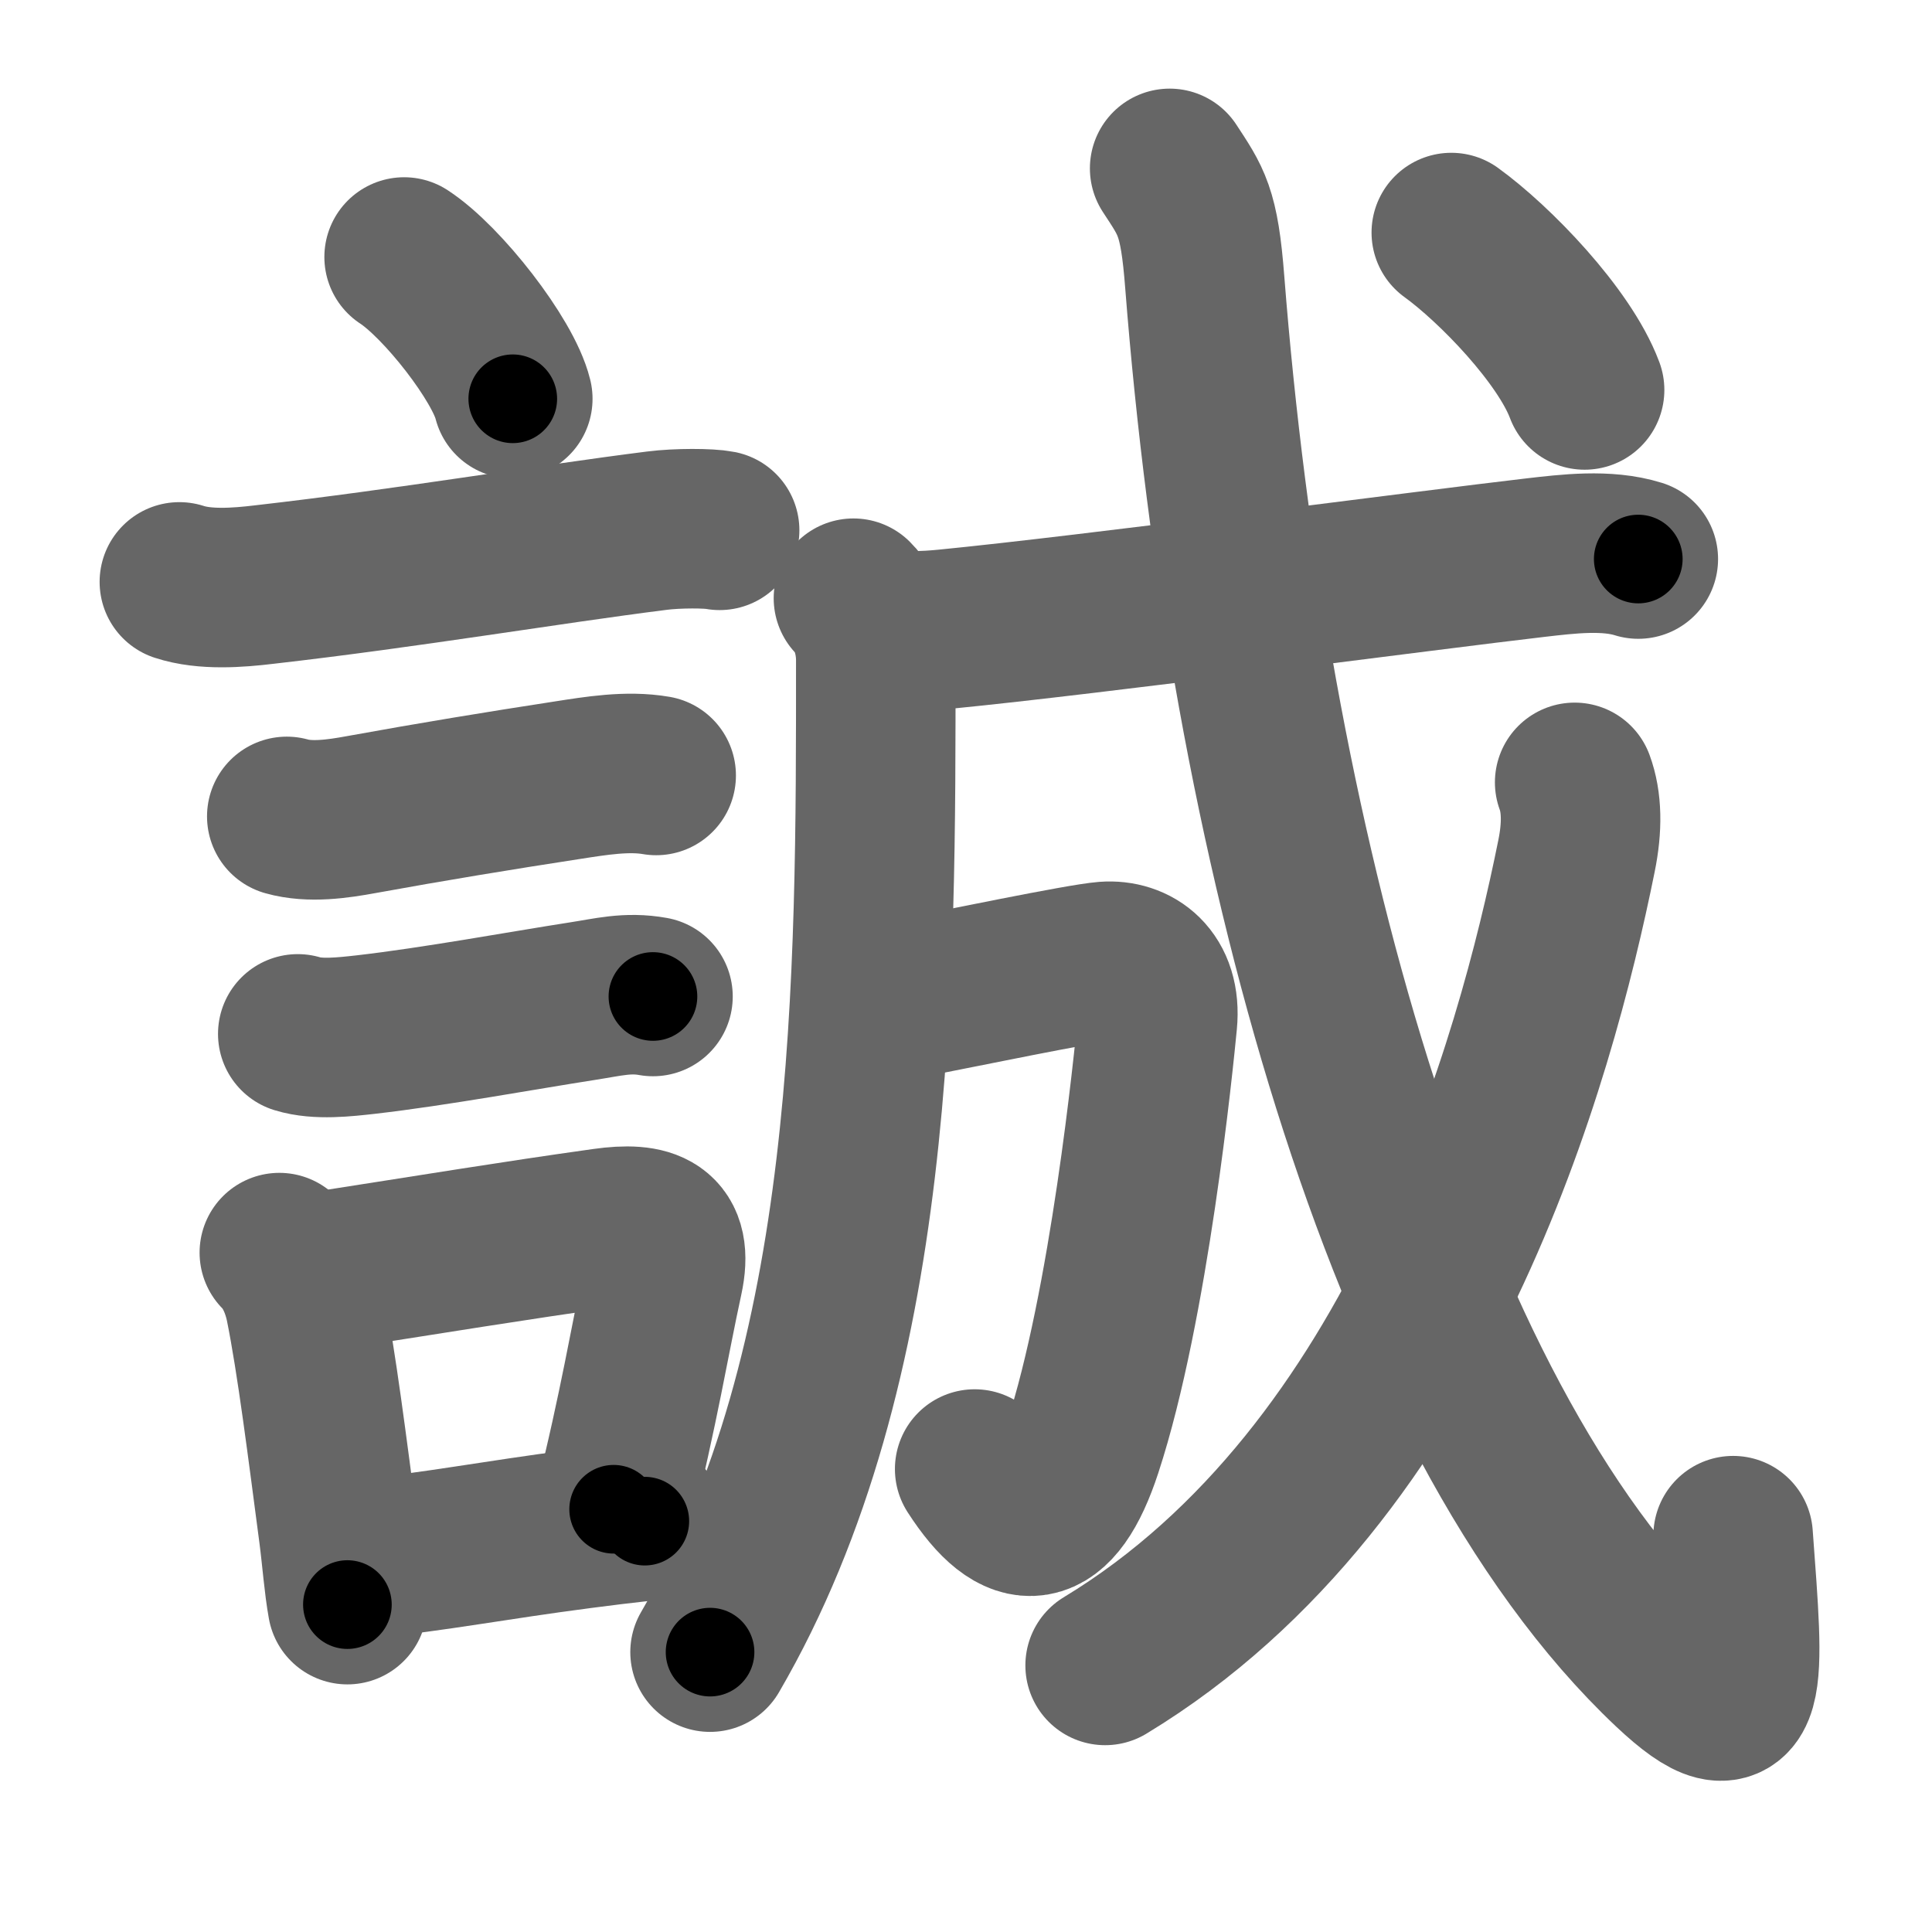 <svg xmlns="http://www.w3.org/2000/svg" width="109" height="109" viewBox="0 0 109 109" id="8aa0"><g fill="none" stroke="#666" stroke-width="9" stroke-linecap="round" stroke-linejoin="round"><g><g><path d="M22.8,14.5c2.16,1.41,5.59,5.8,6.13,8" /><path d="M10.12,32.83c1.44,0.47,3.3,0.33,4.79,0.15c8.15-0.93,15.89-2.25,22.15-3.04c1.17-0.15,2.95-0.14,3.54-0.02" /><path d="M16.18,46.06c1.31,0.37,2.88,0.14,4.19-0.1c3.96-0.72,7.85-1.36,11.63-1.94c1.61-0.25,3.4-0.55,5.02-0.27" /><path d="M16.8,58.33c1.13,0.35,2.66,0.17,3.83,0.04c3.92-0.45,8.84-1.36,12.25-1.89c1.43-0.22,2.52-0.52,3.96-0.26" /><g><path d="M15.76,70.67c0.78,0.78,1.24,1.92,1.45,2.93c0.65,3.2,1.27,8.19,1.89,12.88c0.19,1.46,0.28,2.83,0.5,4.05" /><path d="M18.05,71.74c6.63-1.03,10.77-1.72,16.05-2.46c2.51-0.35,3.91,0.12,3.32,2.83c-0.76,3.49-1.37,7.32-2.8,13.04" /><path d="M20.63,87.94c3.91-0.39,7.28-1.05,12.12-1.68c1.15-0.15,2.35-0.3,3.63-0.44" /></g></g><g p4:phon="成" xmlns:p4="http://kanjivg.tagaini.net"><g p4:part="1"><g><path d="M48.15,33.75c0.86,0.86,1.26,2.25,1.26,3.49c0,18.01,0.09,39.76-9.35,55.97" /></g></g><g p4:part="1"><g p4:part="1"><path d="M49.43,35.2c1.03,0.54,2.93,0.39,3.96,0.29c8.07-0.79,27.37-3.35,33.24-4.03c1.83-0.21,4.01-0.48,5.8,0.08" /></g></g><g p4:part="2"><path d="M50.35,56.51c3.9-0.76,10.62-2.16,12.01-2.27c1.61-0.12,3.18,0.93,2.94,3.42c-0.21,2.17-1.59,16-4.23,24.05c-1.57,4.79-3.62,4.99-6.08,1.17" /></g><g p4:part="2"><path d="M65.99,9.5c1.22,1.87,1.67,2.39,1.98,6.42C70.38,46.75,79,79.75,94.27,94.14c4.53,4.26,4.12,0.8,3.51-7.5" /><g><path d="M88.84,44.14c0.41,1.11,0.44,2.51,0.1,4.17c-2.31,11.44-8.69,34.81-26.59,45.65" /></g><g p4:part="2"><g><path d="M81.88,13.12c2.45,1.77,6.38,5.83,7.52,8.88" /></g></g></g></g></g></g><g fill="none" stroke="#000" stroke-width="5" stroke-linecap="round" stroke-linejoin="round"><g><g><path d="M22.8,14.5c2.16,1.41,5.59,5.8,6.13,8" stroke-dasharray="10.21" stroke-dashoffset="10.21"><animate id="0" attributeName="stroke-dashoffset" values="10.21;0" dur="0.1s" fill="freeze" begin="0s;8aa0.click" /></path><path d="M10.12,32.83c1.44,0.47,3.3,0.33,4.79,0.15c8.15-0.93,15.89-2.25,22.15-3.04c1.17-0.15,2.95-0.14,3.54-0.02" stroke-dasharray="30.74" stroke-dashoffset="30.74"><animate attributeName="stroke-dashoffset" values="30.74" fill="freeze" begin="8aa0.click" /><animate id="1" attributeName="stroke-dashoffset" values="30.74;0" dur="0.31s" fill="freeze" begin="0.end" /></path><path d="M16.18,46.06c1.31,0.37,2.88,0.14,4.19-0.1c3.96-0.72,7.85-1.36,11.63-1.94c1.61-0.25,3.4-0.55,5.02-0.27" stroke-dasharray="21.07" stroke-dashoffset="21.07"><animate attributeName="stroke-dashoffset" values="21.07" fill="freeze" begin="8aa0.click" /><animate id="2" attributeName="stroke-dashoffset" values="21.07;0" dur="0.21s" fill="freeze" begin="1.end" /></path><path d="M16.8,58.33c1.13,0.35,2.66,0.17,3.83,0.04c3.92-0.45,8.84-1.36,12.25-1.89c1.43-0.22,2.52-0.52,3.96-0.26" stroke-dasharray="20.24" stroke-dashoffset="20.24"><animate attributeName="stroke-dashoffset" values="20.24" fill="freeze" begin="8aa0.click" /><animate id="3" attributeName="stroke-dashoffset" values="20.24;0" dur="0.2s" fill="freeze" begin="2.end" /></path><g><path d="M15.76,70.67c0.78,0.78,1.24,1.92,1.45,2.93c0.65,3.2,1.27,8.19,1.89,12.88c0.19,1.46,0.28,2.83,0.5,4.05" stroke-dasharray="20.41" stroke-dashoffset="20.41"><animate attributeName="stroke-dashoffset" values="20.41" fill="freeze" begin="8aa0.click" /><animate id="4" attributeName="stroke-dashoffset" values="20.41;0" dur="0.2s" fill="freeze" begin="3.end" /></path><path d="M18.05,71.74c6.63-1.03,10.77-1.72,16.05-2.46c2.51-0.35,3.91,0.12,3.32,2.83c-0.76,3.49-1.37,7.32-2.8,13.04" stroke-dasharray="35.24" stroke-dashoffset="35.24"><animate attributeName="stroke-dashoffset" values="35.24" fill="freeze" begin="8aa0.click" /><animate id="5" attributeName="stroke-dashoffset" values="35.24;0" dur="0.35s" fill="freeze" begin="4.end" /></path><path d="M20.63,87.94c3.91-0.39,7.28-1.05,12.12-1.68c1.15-0.15,2.35-0.3,3.63-0.44" stroke-dasharray="15.89" stroke-dashoffset="15.89"><animate attributeName="stroke-dashoffset" values="15.89" fill="freeze" begin="8aa0.click" /><animate id="6" attributeName="stroke-dashoffset" values="15.89;0" dur="0.16s" fill="freeze" begin="5.end" /></path></g></g><g p4:phon="成" xmlns:p4="http://kanjivg.tagaini.net"><g p4:part="1"><g><path d="M48.15,33.75c0.86,0.86,1.26,2.25,1.26,3.49c0,18.01,0.09,39.76-9.35,55.97" stroke-dasharray="61.22" stroke-dashoffset="61.22"><animate attributeName="stroke-dashoffset" values="61.22" fill="freeze" begin="8aa0.click" /><animate id="7" attributeName="stroke-dashoffset" values="61.22;0" dur="0.46s" fill="freeze" begin="6.end" /></path></g></g><g p4:part="1"><g p4:part="1"><path d="M49.43,35.2c1.03,0.54,2.93,0.39,3.96,0.29c8.07-0.79,27.37-3.35,33.24-4.03c1.83-0.21,4.01-0.48,5.8,0.08" stroke-dasharray="43.34" stroke-dashoffset="43.34"><animate attributeName="stroke-dashoffset" values="43.34" fill="freeze" begin="8aa0.click" /><animate id="8" attributeName="stroke-dashoffset" values="43.34;0" dur="0.43s" fill="freeze" begin="7.end" /></path></g></g><g p4:part="2"><path d="M50.35,56.51c3.9-0.76,10.62-2.16,12.01-2.27c1.61-0.12,3.18,0.93,2.94,3.42c-0.21,2.17-1.59,16-4.23,24.05c-1.57,4.79-3.62,4.99-6.08,1.17" stroke-dasharray="51.31" stroke-dashoffset="51.31"><animate attributeName="stroke-dashoffset" values="51.31" fill="freeze" begin="8aa0.click" /><animate id="9" attributeName="stroke-dashoffset" values="51.31;0" dur="0.51s" fill="freeze" begin="8.end" /></path></g><g p4:part="2"><path d="M65.99,9.5c1.22,1.87,1.67,2.39,1.98,6.42C70.38,46.75,79,79.75,94.27,94.14c4.53,4.26,4.12,0.8,3.51-7.5" stroke-dasharray="104.11" stroke-dashoffset="104.11"><animate attributeName="stroke-dashoffset" values="104.11" fill="freeze" begin="8aa0.click" /><animate id="10" attributeName="stroke-dashoffset" values="104.11;0" dur="0.78s" fill="freeze" begin="9.end" /></path><g><path d="M88.84,44.14c0.41,1.11,0.44,2.51,0.1,4.17c-2.31,11.44-8.69,34.81-26.59,45.65" stroke-dasharray="58.55" stroke-dashoffset="58.55"><animate attributeName="stroke-dashoffset" values="58.55" fill="freeze" begin="8aa0.click" /><animate id="11" attributeName="stroke-dashoffset" values="58.55;0" dur="0.59s" fill="freeze" begin="10.end" /></path></g><g p4:part="2"><g><path d="M81.88,13.12c2.45,1.77,6.38,5.83,7.52,8.88" stroke-dasharray="11.76" stroke-dashoffset="11.76"><animate attributeName="stroke-dashoffset" values="11.76" fill="freeze" begin="8aa0.click" /><animate id="12" attributeName="stroke-dashoffset" values="11.76;0" dur="0.12s" fill="freeze" begin="11.end" /></path></g></g></g></g></g></g></svg>